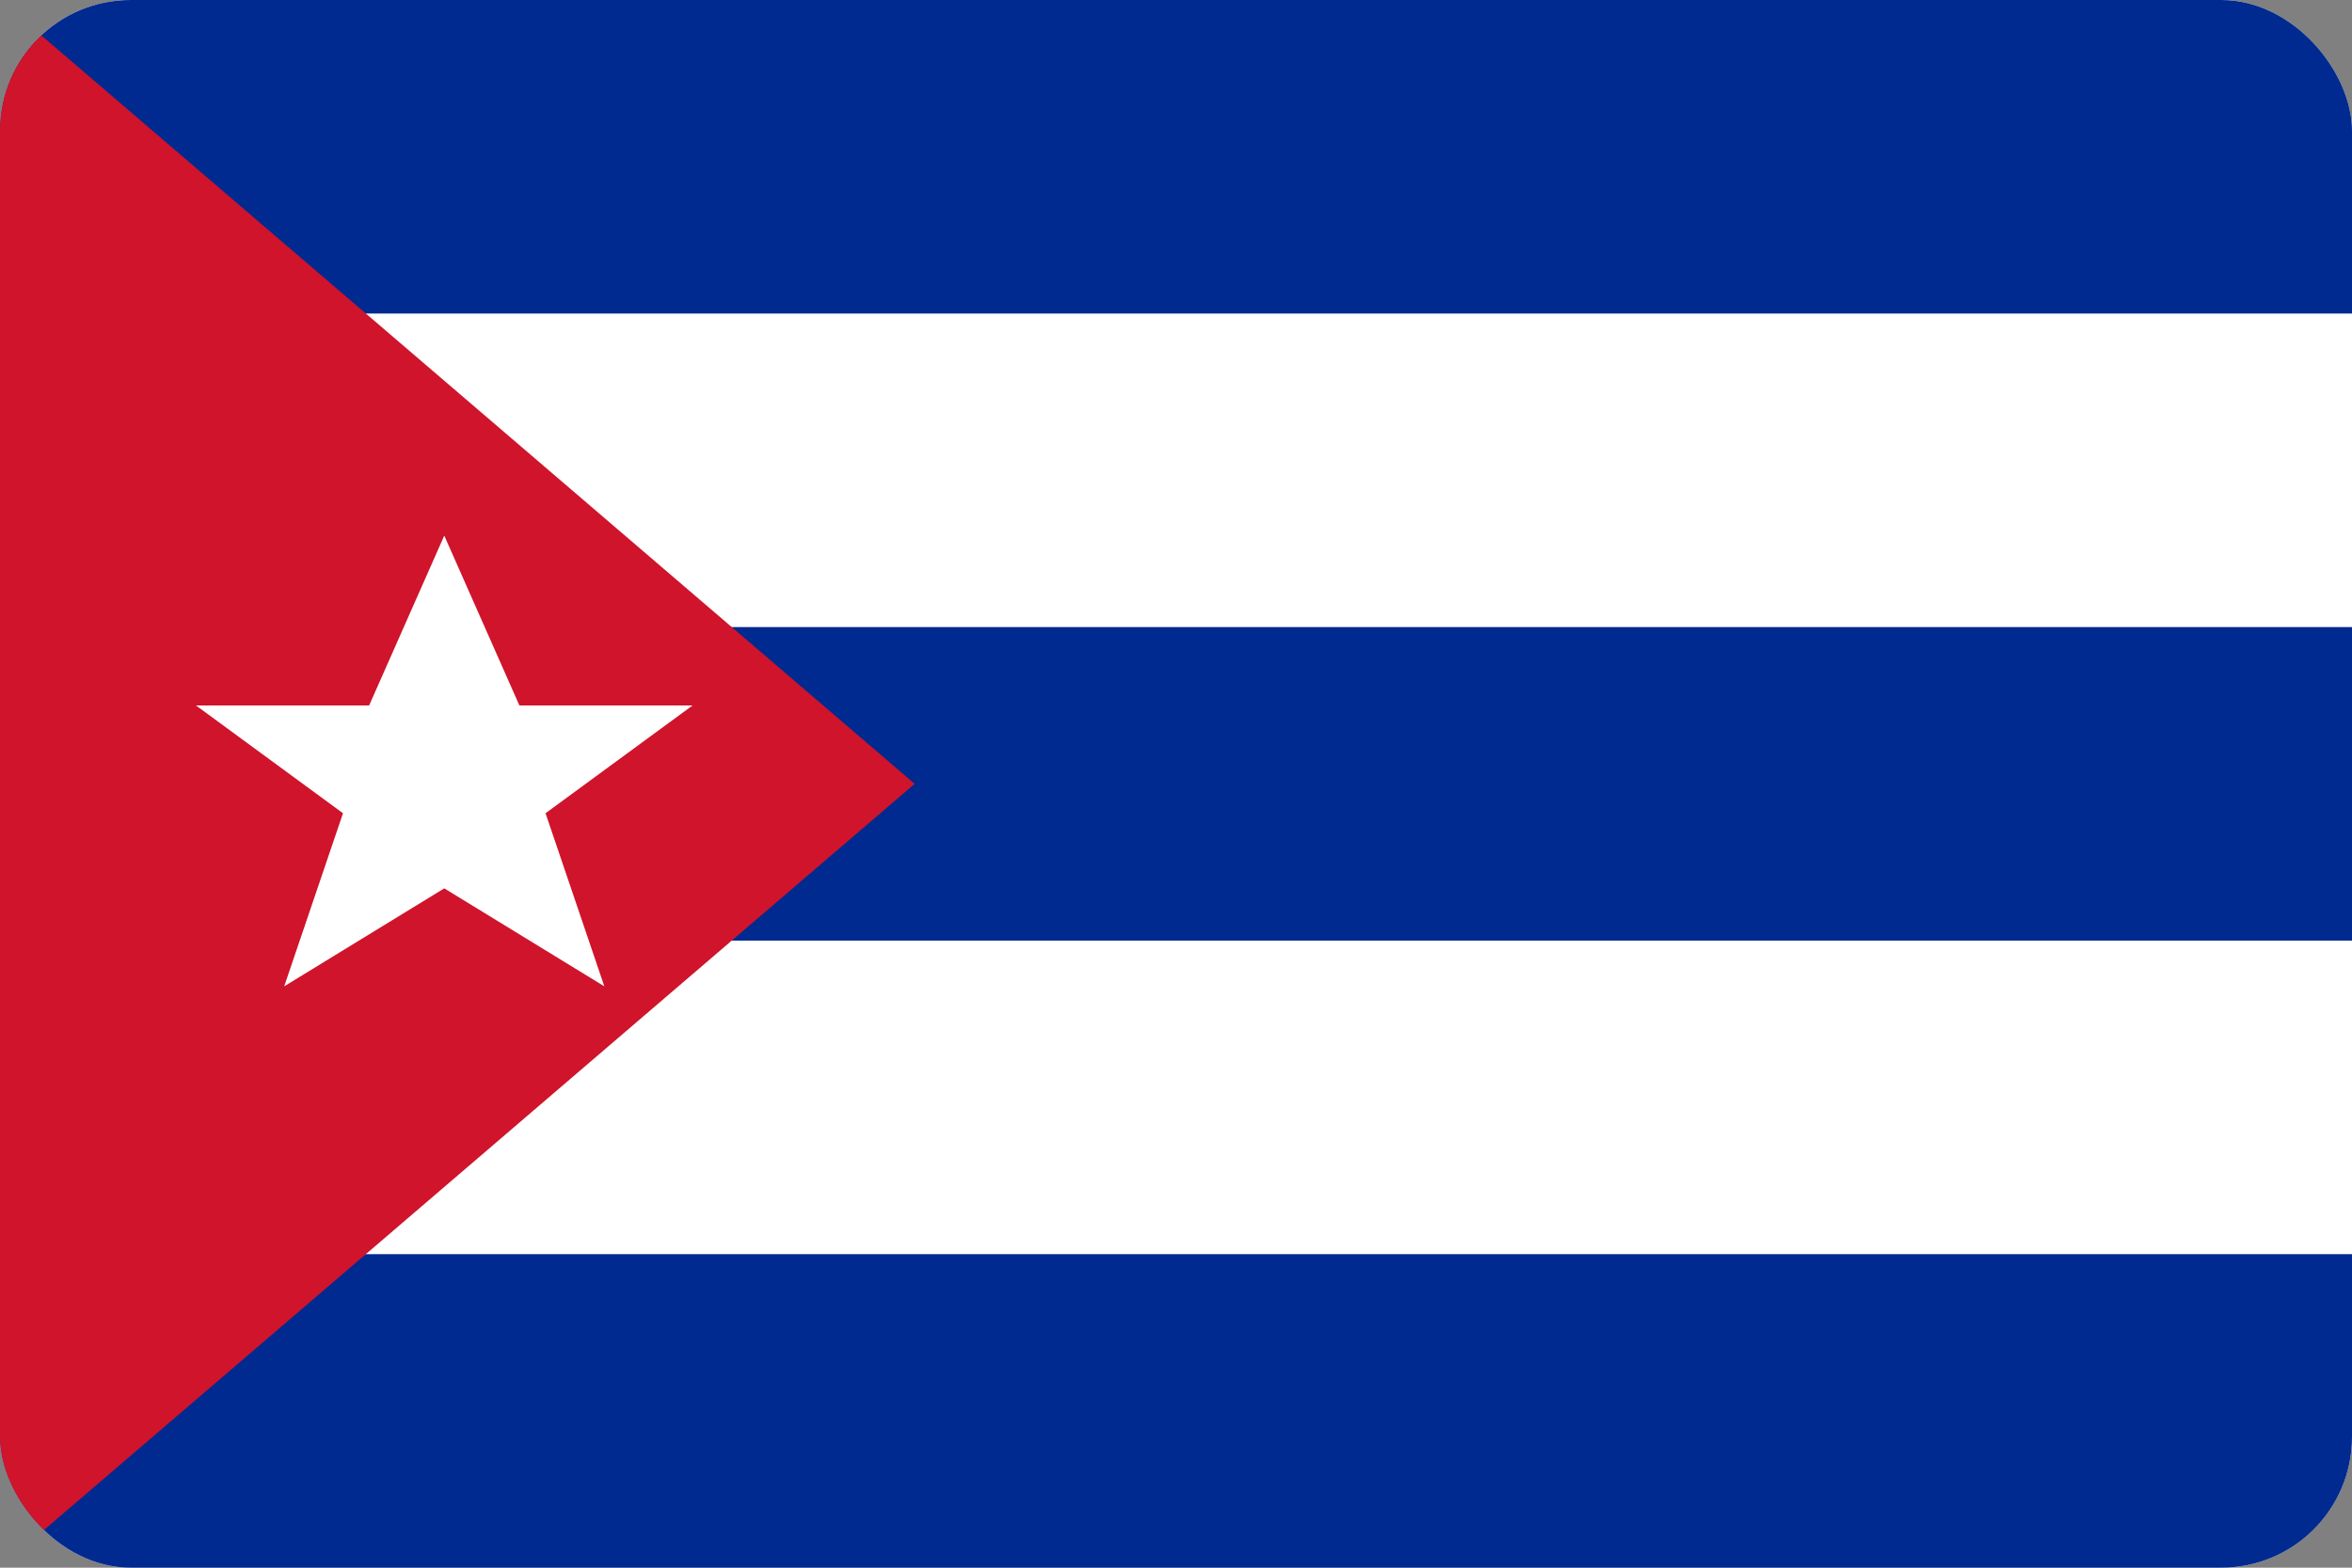 <!-- Cuba — 3 franjas azules (arriba/centro/abajo), triángulo rojo con estrella blanca a la izquierda -->
<svg xmlns="http://www.w3.org/2000/svg" width="36" height="24" viewBox="0 0 36 24">
  <rect x="0" y="0" width="36" height="24" fill="#808080" stroke="none"/>
  <!-- borde redondeado como el resto de flags del proyecto -->
  <defs>
    <clipPath id="r"><rect rx="2" width="36" height="24"/></clipPath>
  </defs>
  <g clip-path="url(#r)">
    <!-- Fondo blanco y 3 franjas azules -->
    <rect width="36" height="24" fill="#ffffff"/>
    <!-- Cada franja = 24/5 = 4.8 de alto. Dibujamos SOLO las azules: arriba, centro y abajo -->
    <rect y="0"    width="36" height="4.8"  fill="#002a8f"/>
    <rect y="9.6"  width="36" height="4.8"  fill="#002a8f"/>
    <rect y="19.2" width="36" height="4.8"  fill="#002a8f"/>

    <!-- Triángulo rojo en el asta (izquierda) -->
    <!-- ancho del triángulo ≈ 14 para buena proporción en 36x24 -->
    <polygon points="0,0 14,12 0,24" fill="#cf142b"/>

    <!-- Estrella blanca de 5 puntas centrada dentro del triángulo -->
    <g transform="translate(6.8 12)">
      <polygon fill="#ffffff" points="
        0,-3.8
        1.15,-1.2 3.8,-1.2
        1.55,0.45 2.45,3.1
        0,1.6
        -2.45,3.1 -1.55,0.45
        -3.8,-1.2 -1.15,-1.2
      "/>
    </g>
  </g>
</svg>
